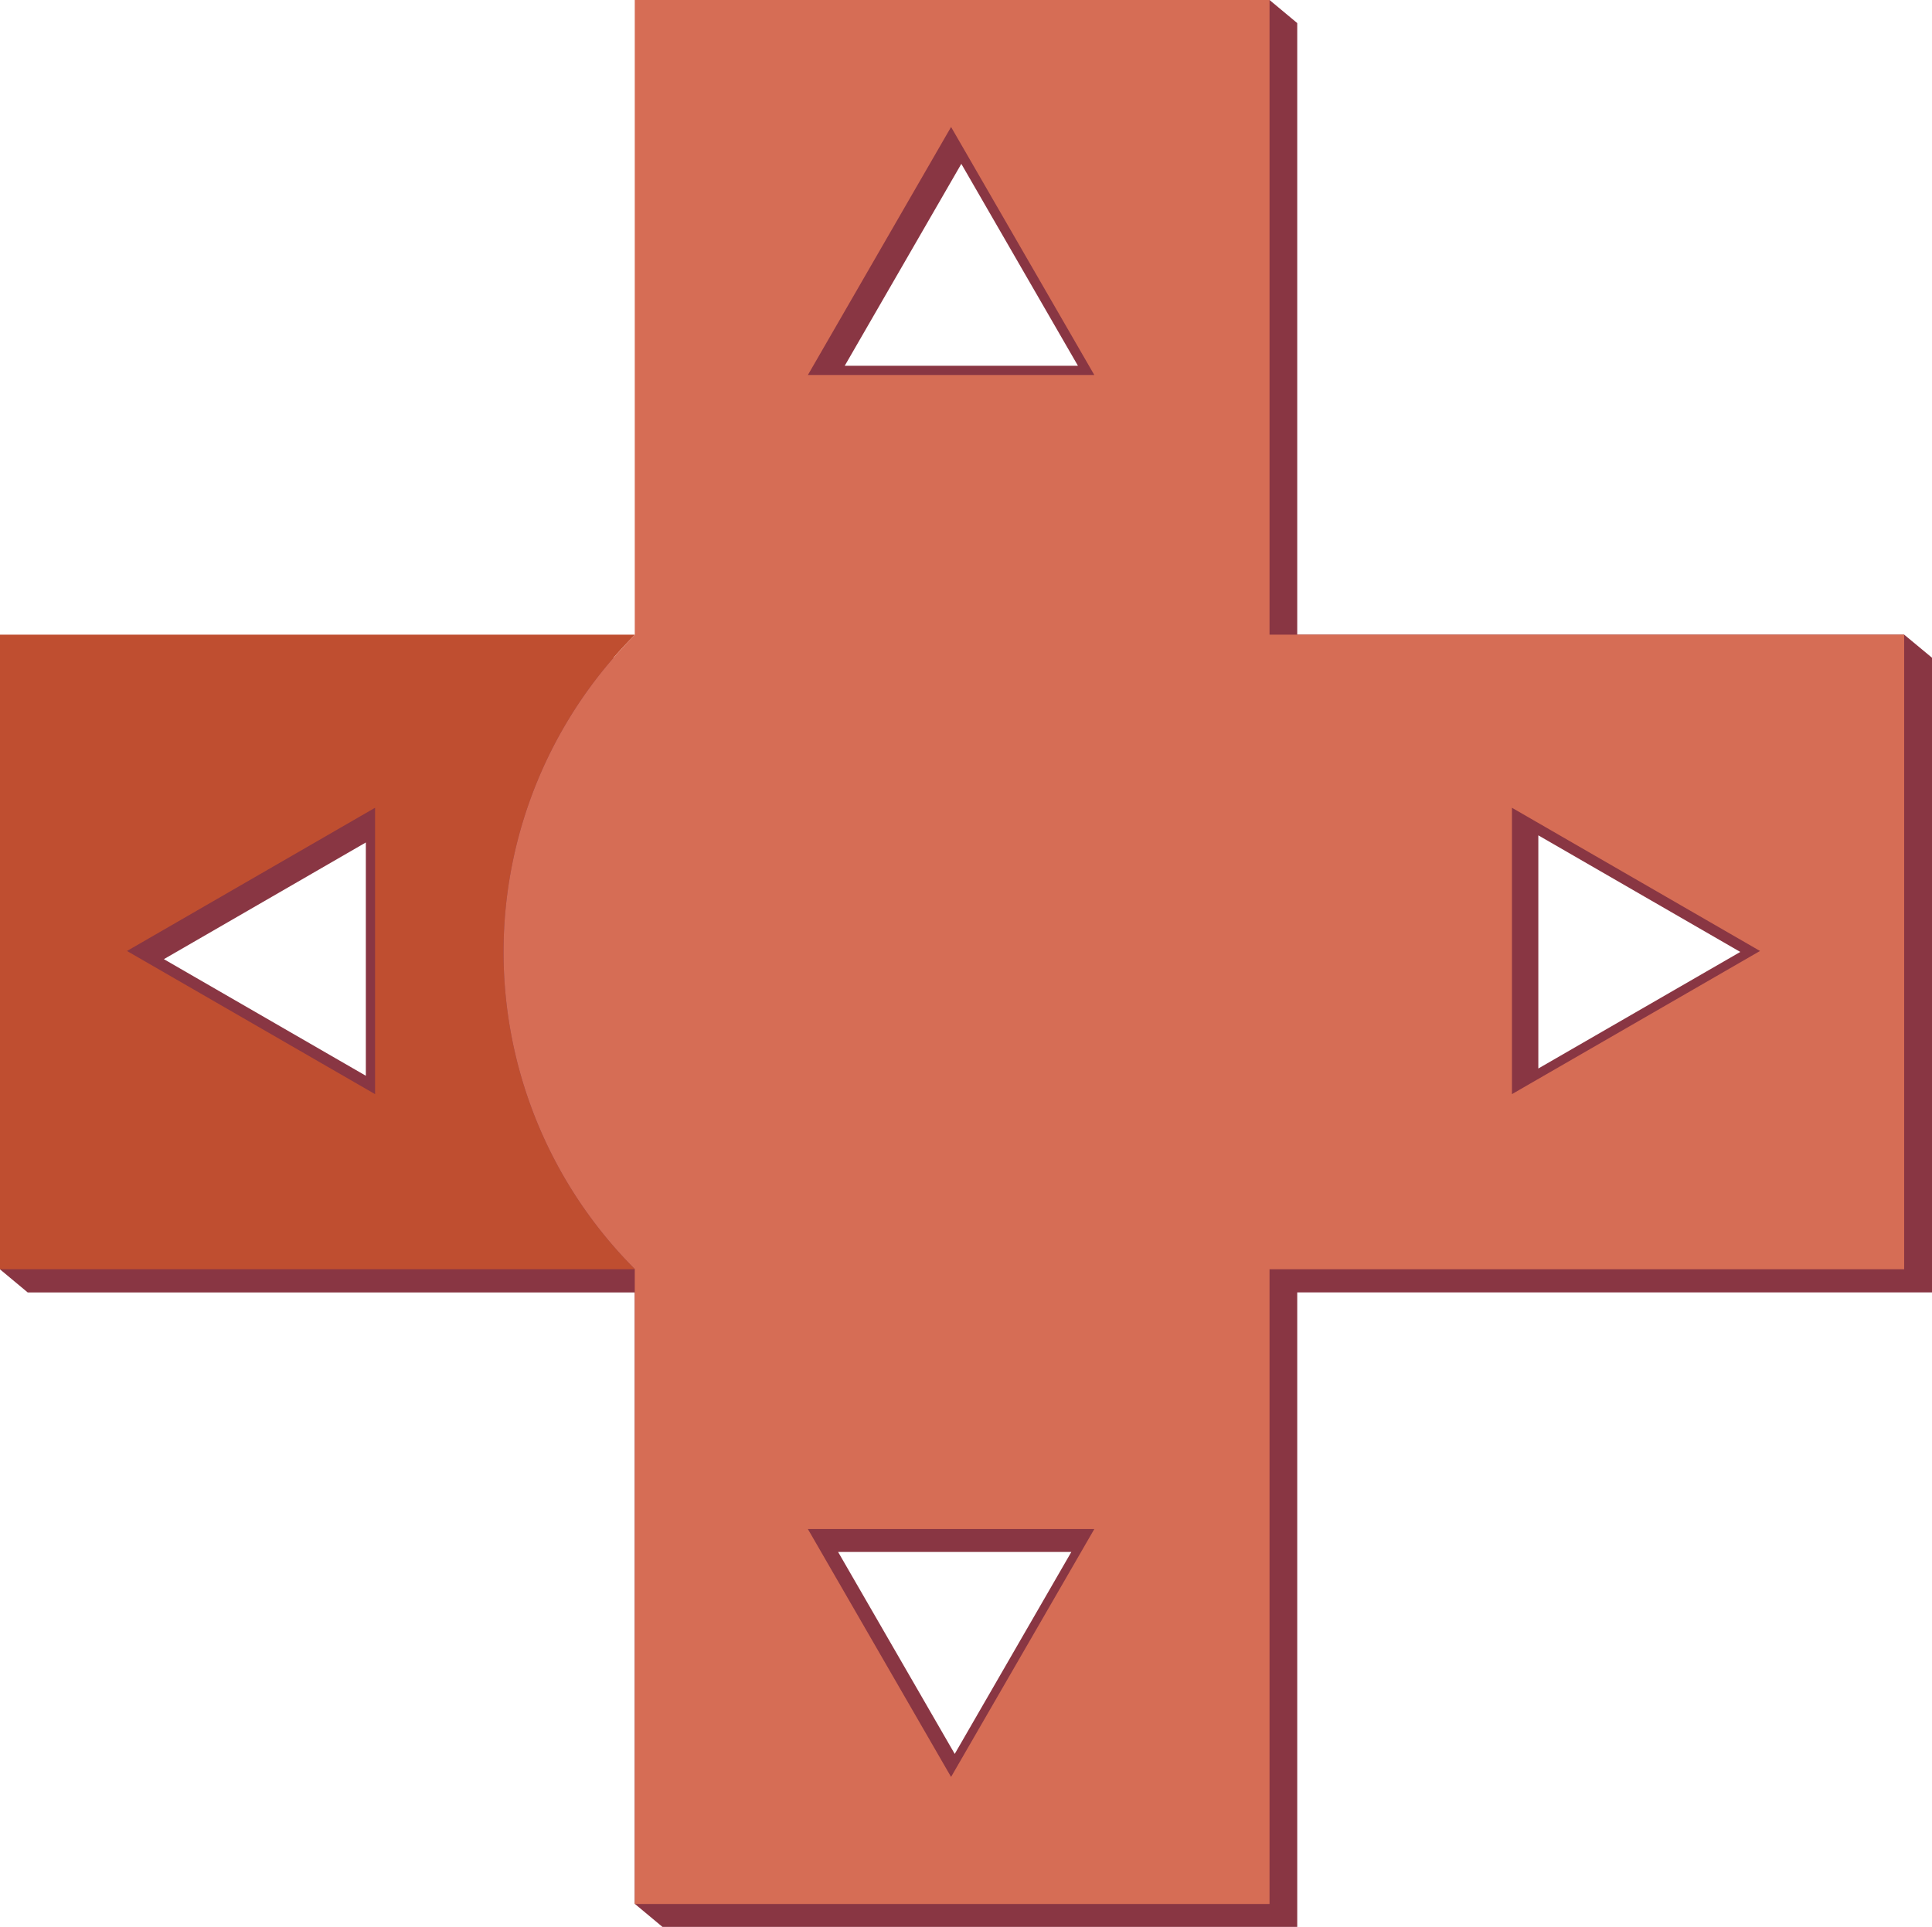 <svg xmlns="http://www.w3.org/2000/svg" viewBox="0 0 644.28 642.74"><defs><style>.cls-1{fill:#893643;}.cls-2{fill:#bf4e30;}.cls-3{fill:#d66d55;}</style></defs><title>Forgetful Frog</title><g id="C_Left" data-name="C Left"><path class="cls-1" d="M635,211.68H432.6V7.7L423.36,0H220.92V219.38H0v204l9.24,7.7H211.68V635l9.24,7.7H432.6V431.06H644.28V219.38ZM122,358.81,54.65,319.92,122,281ZM318.38,585l-38.89-67.36h77.78ZM281.7,122l38.88-67.35L359.47,122ZM513,356.39V278.62l67.35,38.89Z"/><path class="cls-2" d="M211.68,211.68H0V423.36H211.68v-.11a149.6,149.6,0,0,1,0-211.45Zm-86.6,153.26L42.35,317.19l82.73-47.77Z"/><path class="cls-3" d="M423.36,211.68V0H211.68V211.8a149.6,149.6,0,0,0,0,211.45v211.8H423.36V423.36H635V211.68Zm-106.2,381L269.41,510h95.52Zm-47.75-467.6,47.75-82.73,47.77,82.73ZM504.2,364.94V269.42l82.73,47.77Z"/></g></svg>